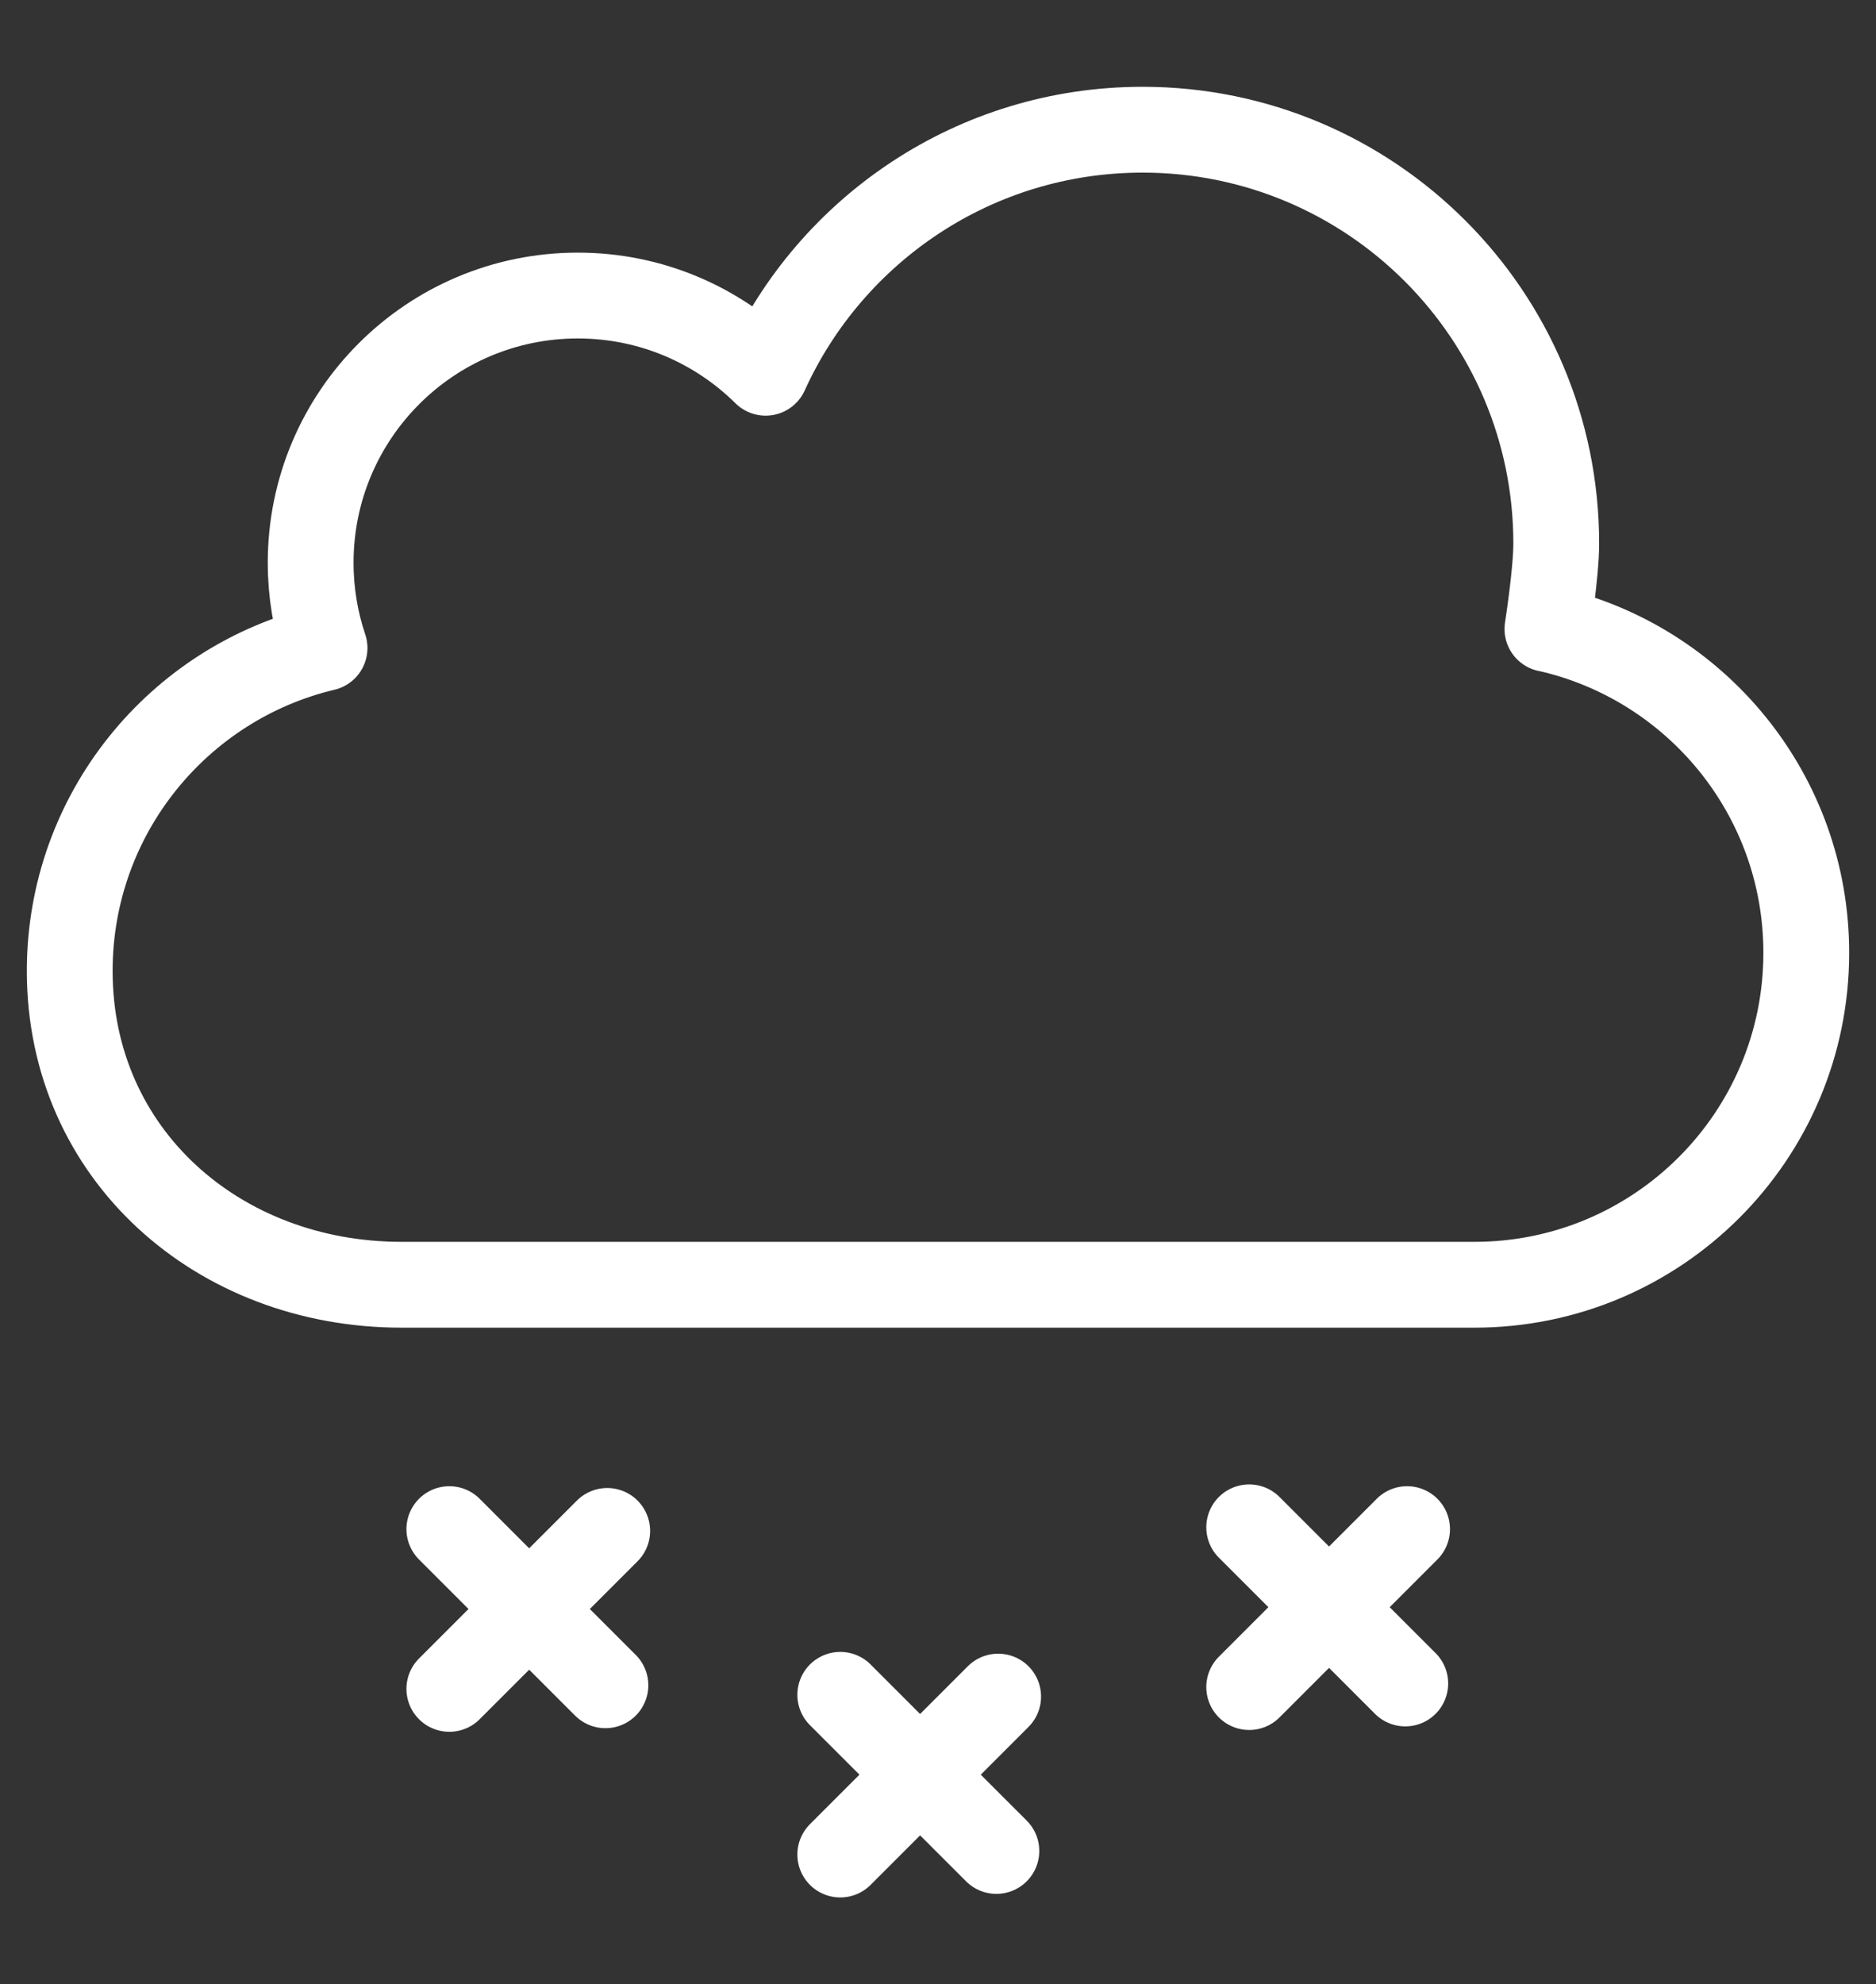 <?xml version="1.0" encoding="utf-8"?>
<!-- Generator: Adobe Illustrator 17.0.0, SVG Export Plug-In . SVG Version: 6.00 Build 0)  -->
<!DOCTYPE svg PUBLIC "-//W3C//DTD SVG 1.1//EN" "http://www.w3.org/Graphics/SVG/1.1/DTD/svg11.dtd">
<svg version="1.1" id="Layer_1" xmlns="http://www.w3.org/2000/svg" xmlns:xlink="http://www.w3.org/1999/xlink" x="0px" y="0px"
	 width="65.599px" height="69.359px" viewBox="0 0 65.599 69.359" enable-background="new 0 0 65.599 69.359" xml:space="preserve">
<rect x="0" y="0" width="65.599" height="69.359" fill="#333333" stroke="none"/>
<path fill="none" stroke="#FFFFFF" stroke-width="3" stroke-linecap="round" stroke-linejoin="round" stroke-miterlimit="10" d="
	M54.109,21.983c5.181,1.163,9.052,5.791,9.052,11.322c0,6.409-5.196,11.604-11.604,11.604H14.042
	c-6.409,0-11.604-4.559-11.604-10.968c0-5.482,3.801-10.076,8.911-11.29c-0.315-0.935-0.486-1.938-0.486-2.979
	c0-5.159,4.182-9.341,9.341-9.341c2.561,0,4.88,1.03,6.568,2.699l0.001-0.001c2.274-5.01,7.319-8.495,13.18-8.495
	c7.988,0,14.465,6.477,14.465,14.465c0,1.024-0.309,2.987-0.309,2.987V21.983z"/>
<line fill="none" stroke="#FFFFFF" stroke-width="3" stroke-linecap="round" stroke-linejoin="round" stroke-miterlimit="10" x1="15.712" y1="53.451" x2="21.17" y2="58.909"/>
<line fill="none" stroke="#FFFFFF" stroke-width="3" stroke-linecap="round" stroke-linejoin="round" stroke-miterlimit="10" x1="15.712" y1="59.035" x2="21.233" y2="53.514"/>
<line fill="none" stroke="#FFFFFF" stroke-width="3" stroke-linecap="round" stroke-linejoin="round" stroke-miterlimit="10" x1="43.681" y1="53.388" x2="49.139" y2="58.846"/>
<line fill="none" stroke="#FFFFFF" stroke-width="3" stroke-linecap="round" stroke-linejoin="round" stroke-miterlimit="10" x1="43.681" y1="58.972" x2="49.202" y2="53.451"/>
<line fill="none" stroke="#FFFFFF" stroke-width="3" stroke-linecap="round" stroke-linejoin="round" stroke-miterlimit="10" x1="29.382" y1="59.243" x2="34.841" y2="64.701"/>
<line fill="none" stroke="#FFFFFF" stroke-width="3" stroke-linecap="round" stroke-linejoin="round" stroke-miterlimit="10" x1="29.382" y1="64.826" x2="34.903" y2="59.305"/>
</svg>
